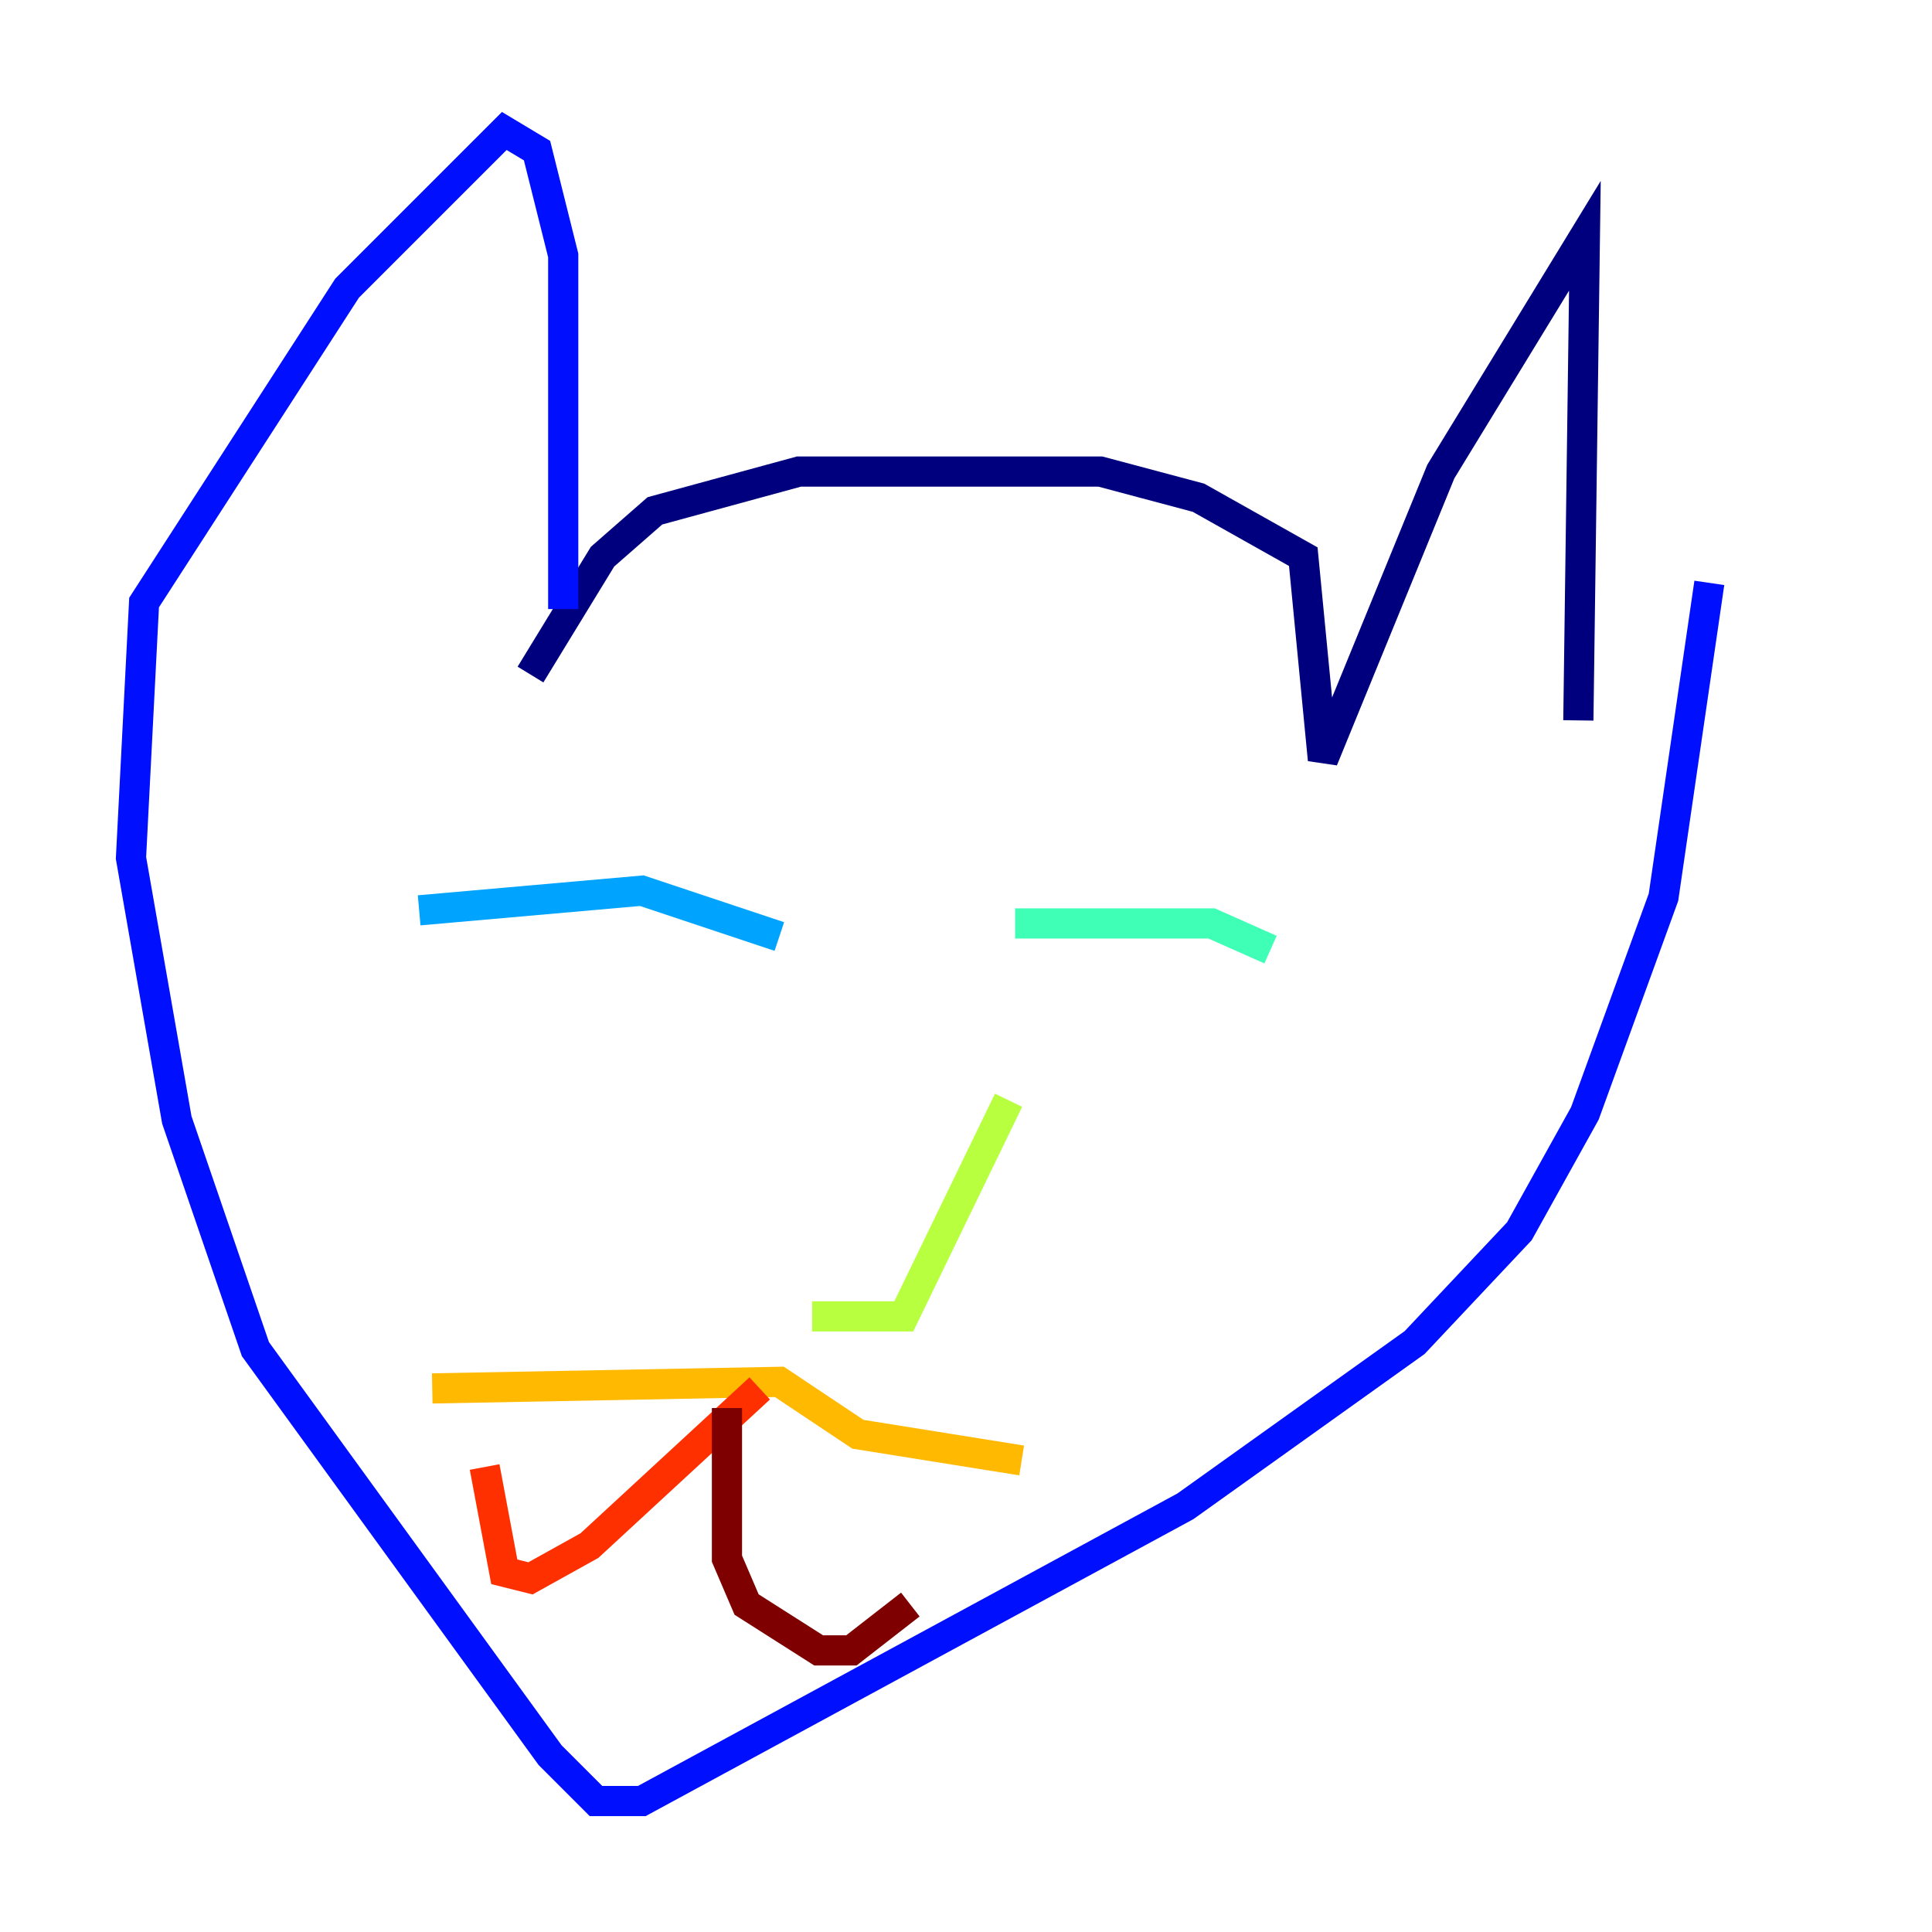 <?xml version="1.0" encoding="utf-8" ?>
<svg baseProfile="tiny" height="128" version="1.2" viewBox="0,0,128,128" width="128" xmlns="http://www.w3.org/2000/svg" xmlns:ev="http://www.w3.org/2001/xml-events" xmlns:xlink="http://www.w3.org/1999/xlink"><defs /><polyline fill="none" points="35.146,44.691 39.919,36.881 43.39,33.844 52.936,31.241 72.895,31.241 79.403,32.976 86.346,36.881 87.647,50.332 95.458,31.241 105.003,15.62 104.57,47.729" stroke="#00007f" stroke-width="2" /><polyline fill="none" points="37.315,40.352 37.315,16.922 35.58,9.98 33.41,8.678 22.997,19.091 9.546,39.919 8.678,56.841 11.715,74.197 16.922,89.383 36.447,116.285 39.485,119.322 42.522,119.322 78.536,99.797 93.722,88.949 100.664,81.573 105.003,73.763 110.21,59.444 113.248,38.617" stroke="#0010ff" stroke-width="2" /><polyline fill="none" points="27.77,60.312 42.522,59.01 51.634,62.047" stroke="#00a4ff" stroke-width="2" /><polyline fill="none" points="67.254,61.18 80.271,61.18 84.176,62.915" stroke="#3fffb7" stroke-width="2" /><polyline fill="none" points="66.82,72.895 59.878,87.214 53.803,87.214" stroke="#b7ff3f" stroke-width="2" /><polyline fill="none" points="28.637,91.986 51.634,91.552 56.841,95.024 67.688,96.759" stroke="#ffb900" stroke-width="2" /><polyline fill="none" points="50.332,91.986 39.051,102.4 35.146,104.57 33.41,104.136 32.108,97.193" stroke="#ff3000" stroke-width="2" /><polyline fill="none" points="48.163,93.288 48.163,103.268 49.464,106.305 54.237,109.342 56.407,109.342 60.312,106.305" stroke="#7f0000" stroke-width="2" /></svg>